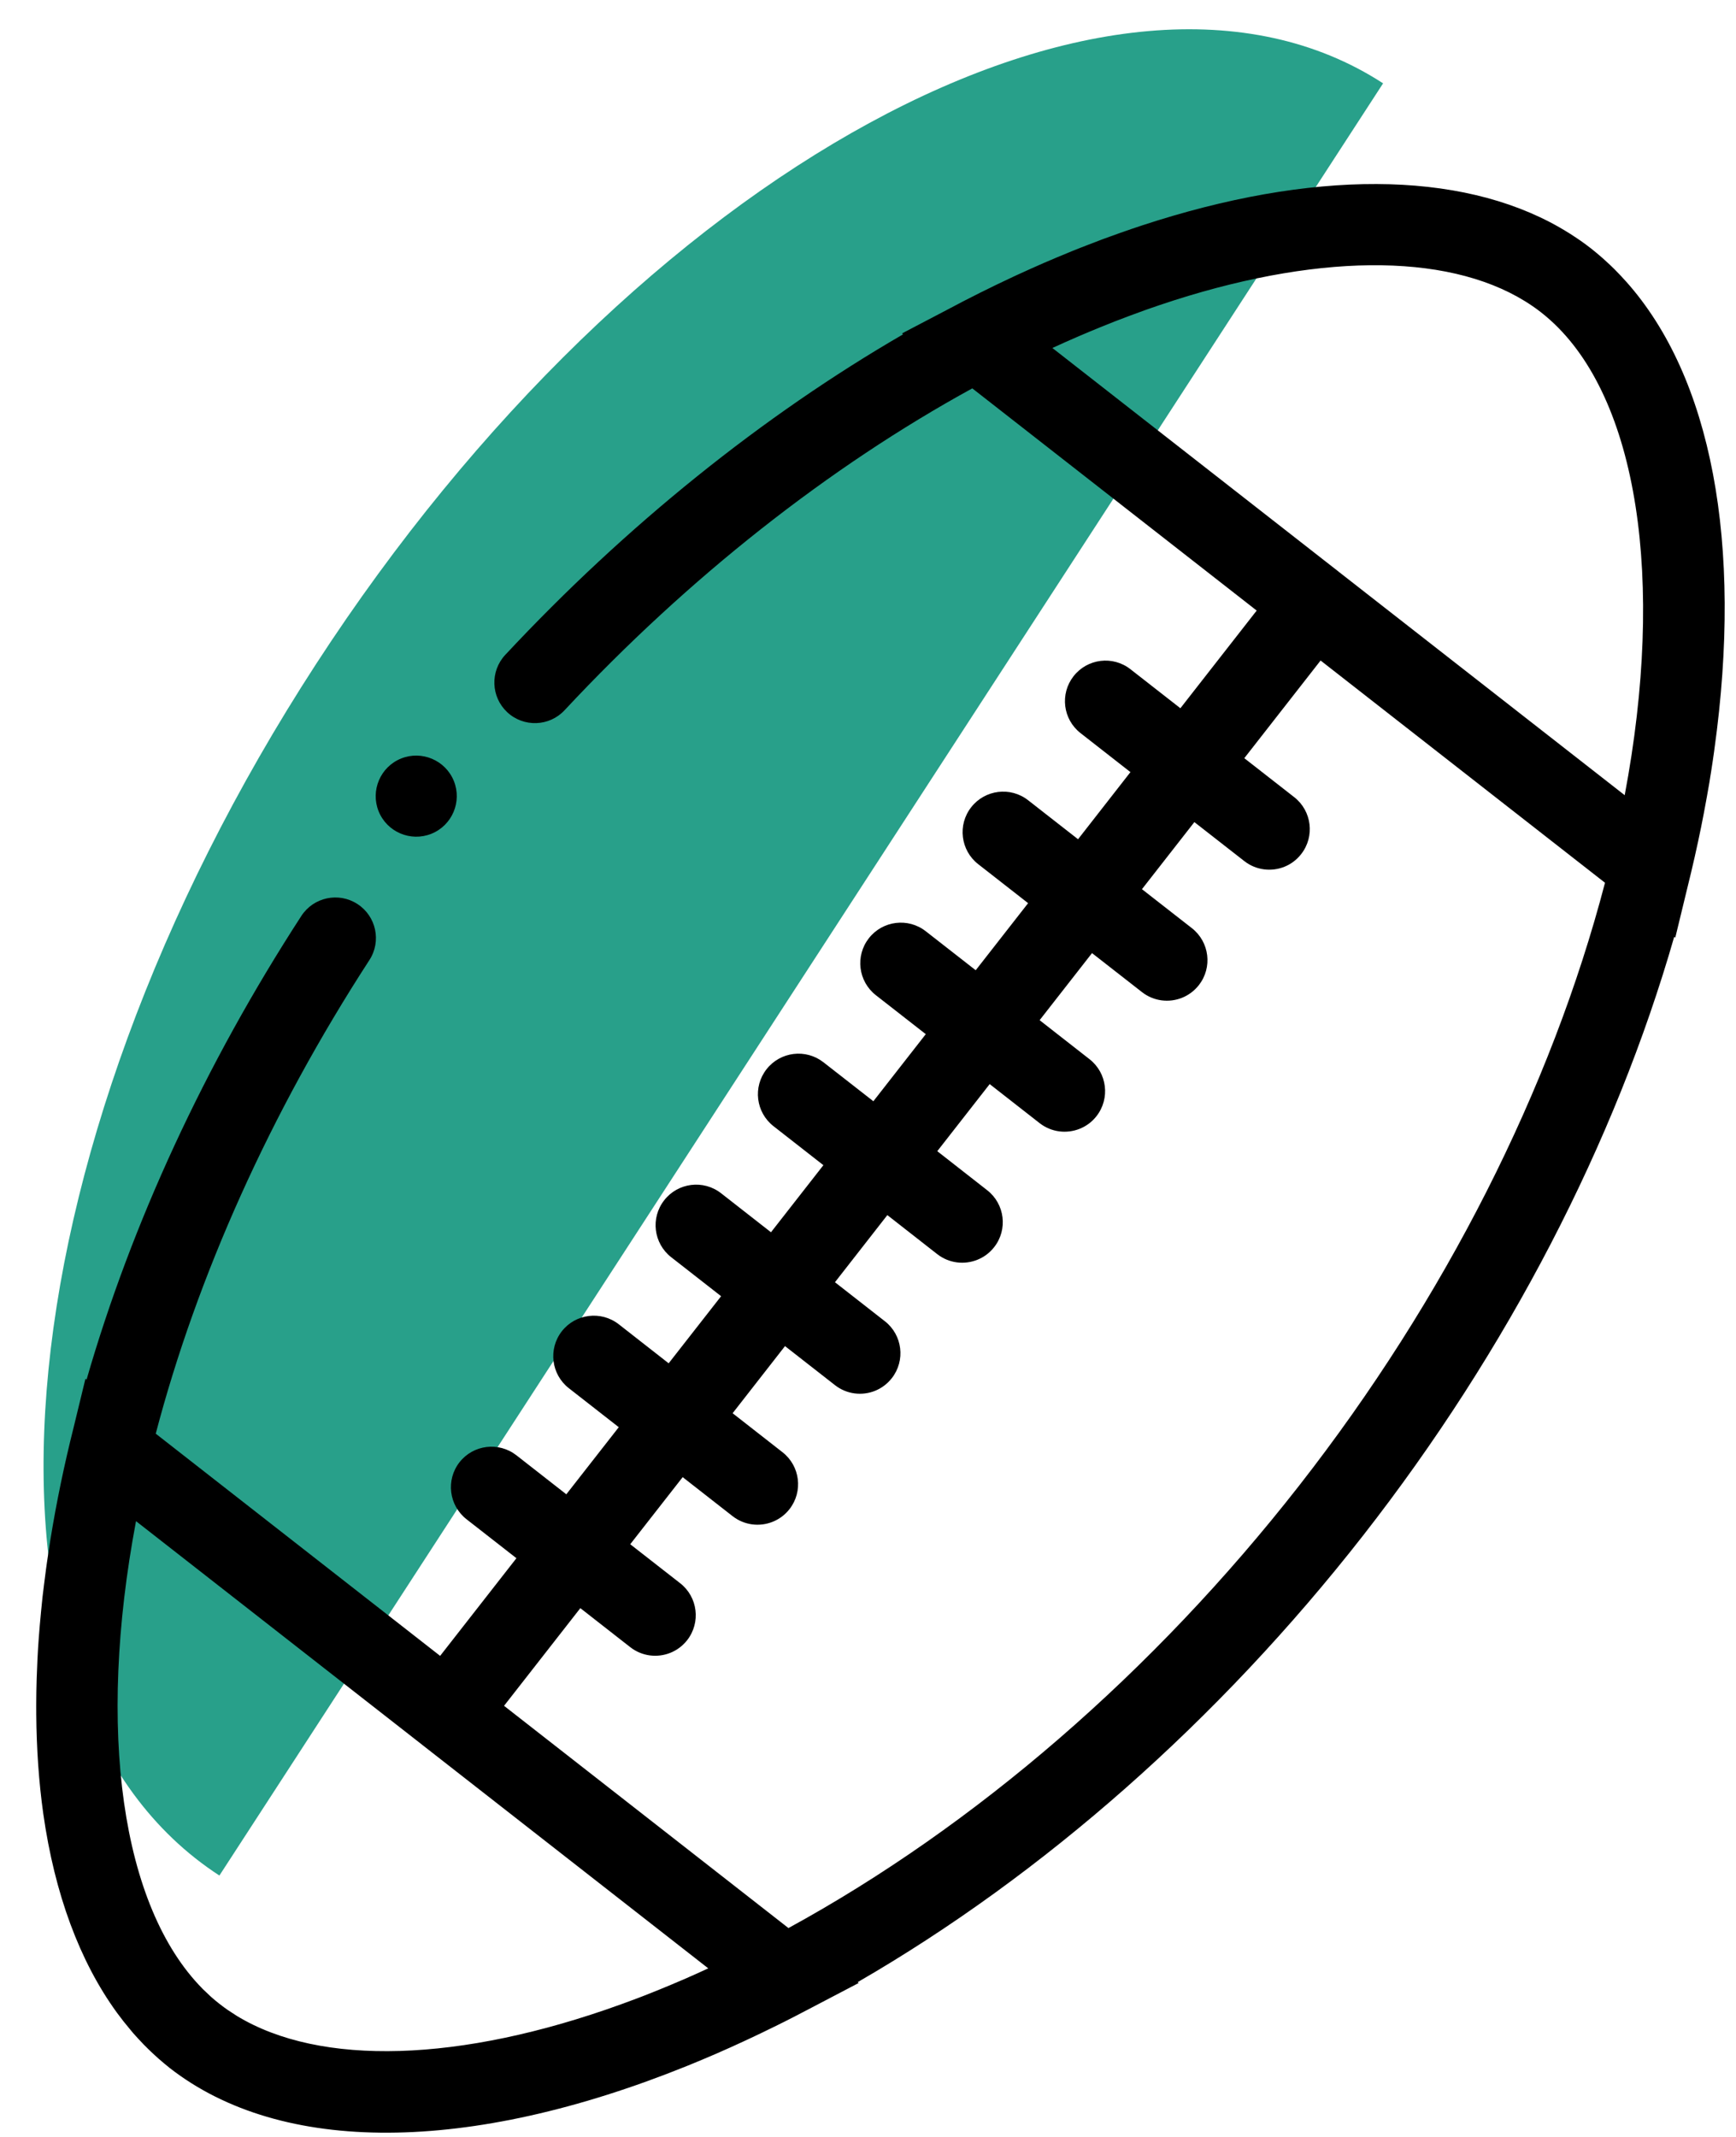 <?xml version="1.0" encoding="UTF-8"?>
<svg width="39px" height="48px" viewBox="0 0 39 48" version="1.1" xmlns="http://www.w3.org/2000/svg" xmlns:xlink="http://www.w3.org/1999/xlink">
    <!-- Generator: sketchtool 51.3 (57544) - http://www.bohemiancoding.com/sketch -->
    <title>32701A52-F329-4E45-8D9D-3093ACD2C2B0</title>
    <desc>Created with sketchtool.</desc>
    <defs></defs>
    <g id="Styles" stroke="none" stroke-width="1" fill="none" fill-rule="evenodd">
        <g transform="translate(-834, -2937)" fill-rule="nonzero" id="Group-4">
            <g transform="translate(814, 2522)">
                <g id="ball" transform="translate(11, 409)">
                    <path d="M45.549,30.96 C45.549,23.78 34.803,17.96 21.549,17.96 C8.294,17.96 -2.451,23.78 -2.451,30.96" id="Oval-3" fill="#28A08A" transform="translate(21.549, 24.46) rotate(-57) translate(-21.549, -24.46) "></path>
                    <path d="M48.679,31.995 C48.779,31.845 48.876,31.693 48.972,31.541 C48.996,31.504 49.02,31.466 49.043,31.429 C49.1,31.338 49.158,31.247 49.214,31.155 C49.232,31.125 49.25,31.095 49.268,31.064 C49.289,31.031 49.308,30.997 49.329,30.964 C49.407,30.833 49.485,30.702 49.56,30.571 C49.57,30.554 49.579,30.537 49.589,30.52 C51.922,26.467 52.66,22.741 51.687,20.031 C51.686,20.029 51.686,20.029 51.685,20.027 C51.648,19.924 51.609,19.822 51.566,19.721 C51.56,19.705 51.553,19.688 51.546,19.672 C51.509,19.585 51.468,19.499 51.427,19.413 C51.416,19.392 51.407,19.37 51.396,19.349 C51.345,19.247 51.291,19.146 51.235,19.048 C51.187,18.965 51.137,18.883 51.085,18.803 C51.052,18.751 51.016,18.702 50.982,18.651 C50.962,18.624 50.945,18.596 50.925,18.569 C50.873,18.496 50.818,18.424 50.763,18.354 C50.761,18.35 50.759,18.347 50.756,18.344 C49.151,16.309 46.077,15.055 42.062,14.789 C42.055,14.789 42.048,14.789 42.042,14.788 C41.91,14.779 41.777,14.772 41.644,14.766 C41.618,14.764 41.592,14.763 41.566,14.762 C41.445,14.756 41.322,14.752 41.2,14.748 C41.181,14.748 41.162,14.747 41.143,14.746 C41.126,14.746 41.108,14.746 41.09,14.745 C40.975,14.742 40.858,14.74 40.742,14.739 C40.695,14.738 40.648,14.737 40.601,14.737 C40.542,14.737 40.483,14.736 40.424,14.736 C40.39,14.736 40.354,14.737 40.32,14.737 C40.124,14.738 39.927,14.74 39.729,14.745 C39.726,14.745 39.723,14.745 39.72,14.745 C39.501,14.751 39.281,14.76 39.06,14.77 C39.033,14.772 39.006,14.773 38.978,14.774 C38.423,14.803 37.861,14.847 37.294,14.908 L36.168,15.019 L36.184,15.047 C32.582,15.558 28.812,16.692 25.199,18.375 C24.743,18.588 24.546,19.13 24.758,19.586 C24.971,20.042 25.513,20.24 25.969,20.027 C29.67,18.303 33.532,17.183 37.17,16.755 L41.224,23.776 L38.813,25.168 L38.101,23.935 C37.85,23.499 37.293,23.35 36.857,23.602 C36.421,23.854 36.272,24.41 36.524,24.846 L37.235,26.078 L35.579,27.035 L34.867,25.802 C34.616,25.367 34.058,25.218 33.623,25.469 C33.187,25.72 33.038,26.278 33.289,26.713 L34.001,27.946 L32.345,28.902 L31.633,27.67 C31.382,27.234 30.824,27.085 30.389,27.336 C29.953,27.588 29.804,28.145 30.055,28.581 L30.767,29.813 L29.111,30.769 L28.399,29.537 C28.147,29.101 27.59,28.952 27.154,29.204 C26.719,29.455 26.569,30.012 26.821,30.448 L27.532,31.68 L25.876,32.636 L25.165,31.404 C24.914,30.968 24.356,30.819 23.921,31.071 C23.485,31.322 23.336,31.879 23.587,32.315 L24.299,33.548 L22.642,34.504 L21.931,33.271 C21.679,32.836 21.122,32.686 20.686,32.938 C20.251,33.19 20.102,33.747 20.353,34.182 L21.065,35.415 L19.408,36.371 L18.697,35.139 C18.445,34.703 17.888,34.554 17.452,34.805 C17.017,35.057 16.868,35.614 17.119,36.05 L17.831,37.282 L15.42,38.674 L11.366,31.653 C13.556,28.716 16.457,25.931 19.801,23.588 C20.213,23.3 20.313,22.732 20.024,22.32 C19.736,21.908 19.167,21.807 18.755,22.096 C15.491,24.383 12.624,27.081 10.38,29.945 L10.364,29.917 L9.708,30.832 C9.195,31.535 8.721,32.246 8.287,32.962 C8.267,32.995 8.248,33.027 8.229,33.059 C8.159,33.176 8.089,33.294 8.021,33.411 C7.995,33.455 7.97,33.499 7.945,33.543 C7.882,33.654 7.82,33.765 7.758,33.876 C7.735,33.917 7.712,33.959 7.689,34.001 C7.673,34.03 7.656,34.06 7.64,34.089 C7.586,34.189 7.534,34.289 7.482,34.389 C7.472,34.409 7.461,34.428 7.451,34.449 C7.37,34.604 7.291,34.76 7.215,34.914 C7.215,34.915 7.214,34.915 7.214,34.916 C7.143,35.059 7.075,35.202 7.009,35.345 C6.981,35.405 6.954,35.465 6.927,35.526 C6.891,35.604 6.855,35.683 6.821,35.761 C6.784,35.845 6.748,35.929 6.712,36.013 C6.693,36.06 6.673,36.106 6.654,36.152 C6.609,36.26 6.565,36.367 6.523,36.475 C6.522,36.478 6.521,36.48 6.519,36.484 C6.232,37.211 5.999,37.925 5.826,38.619 C5.386,40.392 5.342,42.006 5.684,43.38 C5.685,43.382 5.686,43.385 5.686,43.388 C5.726,43.546 5.771,43.7 5.821,43.851 C5.832,43.885 5.842,43.92 5.854,43.954 C5.872,44.005 5.891,44.055 5.91,44.106 C5.931,44.162 5.953,44.218 5.975,44.273 C5.993,44.317 6.011,44.359 6.03,44.402 C6.058,44.467 6.088,44.531 6.118,44.594 C6.135,44.628 6.15,44.662 6.167,44.695 C6.216,44.791 6.266,44.887 6.319,44.98 C7.912,47.736 11.825,49.292 17.114,49.292 C17.12,49.292 17.126,49.292 17.131,49.292 L17.141,49.292 C17.363,49.291 17.588,49.289 17.815,49.283 C17.819,49.283 17.822,49.283 17.825,49.283 C17.832,49.283 17.839,49.282 17.846,49.282 C18.06,49.276 18.274,49.268 18.489,49.257 C18.529,49.255 18.568,49.253 18.608,49.251 C18.822,49.24 19.036,49.226 19.251,49.21 C19.253,49.21 19.255,49.21 19.257,49.21 C19.591,49.186 19.926,49.155 20.263,49.12 L21.386,49.009 L21.372,48.983 C26.13,48.313 31.091,46.571 35.659,43.934 C40.228,41.296 44.216,37.871 47.176,34.084 L47.191,34.111 L47.851,33.19 C48.137,32.796 48.413,32.399 48.677,31.999 C48.678,31.998 48.679,31.997 48.679,31.995 Z M39.799,16.566 C39.813,16.566 39.826,16.566 39.84,16.565 C40.003,16.561 40.165,16.56 40.326,16.559 C40.413,16.559 40.5,16.559 40.587,16.56 C40.626,16.56 40.664,16.56 40.702,16.56 C40.814,16.562 40.925,16.564 41.036,16.567 C41.07,16.568 41.103,16.569 41.137,16.57 C41.229,16.572 41.32,16.576 41.411,16.579 C41.462,16.582 41.514,16.584 41.564,16.586 C41.634,16.59 41.703,16.593 41.772,16.597 C41.853,16.602 41.934,16.607 42.014,16.613 C42.05,16.615 42.086,16.618 42.121,16.62 C45.687,16.889 48.377,18.015 49.529,19.753 C49.531,19.757 49.534,19.76 49.536,19.763 C49.578,19.827 49.619,19.893 49.657,19.959 C49.699,20.032 49.739,20.106 49.776,20.183 C49.778,20.185 49.779,20.187 49.78,20.19 C50.946,22.562 50.002,26.564 47.336,30.718 L43.257,23.654 L43.257,23.653 L39.178,16.588 C39.387,16.578 39.594,16.571 39.799,16.566 Z M18.36,47.439 C18.156,47.449 17.954,47.457 17.754,47.462 C17.743,47.462 17.732,47.462 17.722,47.462 C17.544,47.467 17.368,47.468 17.194,47.469 C17.134,47.469 17.076,47.469 17.017,47.469 C16.932,47.468 16.848,47.468 16.764,47.467 C16.716,47.466 16.668,47.465 16.62,47.464 C16.517,47.462 16.414,47.459 16.311,47.455 C16.292,47.455 16.273,47.454 16.253,47.453 C12.414,47.31 9.467,46.221 8.155,44.46 C8.146,44.447 8.137,44.433 8.128,44.421 C8.092,44.37 8.056,44.32 8.022,44.269 C7.978,44.203 7.937,44.137 7.898,44.068 C7.857,43.999 7.819,43.926 7.782,43.853 C7.776,43.841 7.771,43.828 7.765,43.817 C7.733,43.75 7.702,43.682 7.672,43.613 C7.671,43.61 7.67,43.607 7.669,43.605 C6.671,41.209 7.638,37.33 10.219,33.309 L14.297,40.373 L14.297,40.374 C14.297,40.374 14.297,40.374 14.297,40.374 L18.376,47.439 C18.371,47.439 18.365,47.439 18.36,47.439 Z M34.748,42.356 C30.141,45.015 25.132,46.721 20.385,47.274 L16.331,40.252 L18.742,38.86 L19.453,40.092 C19.622,40.385 19.928,40.548 20.243,40.548 C20.397,40.548 20.554,40.509 20.698,40.426 C21.133,40.174 21.283,39.617 21.031,39.181 L20.319,37.949 L21.976,36.993 L22.687,38.225 C22.856,38.517 23.162,38.68 23.477,38.68 C23.632,38.68 23.788,38.641 23.932,38.558 C24.367,38.307 24.517,37.75 24.265,37.314 L23.554,36.082 L25.21,35.125 L25.922,36.358 C26.09,36.65 26.396,36.814 26.711,36.814 C26.865,36.814 27.022,36.774 27.166,36.691 C27.601,36.44 27.751,35.882 27.499,35.447 L26.788,34.215 L28.444,33.258 L29.155,34.491 C29.324,34.783 29.63,34.946 29.945,34.946 C30.1,34.946 30.256,34.907 30.4,34.824 C30.836,34.573 30.985,34.015 30.733,33.58 L30.022,32.347 L31.678,31.391 L32.389,32.623 C32.558,32.916 32.864,33.079 33.179,33.079 C33.334,33.079 33.491,33.04 33.634,32.957 C34.069,32.705 34.219,32.148 33.967,31.712 L33.256,30.48 L34.912,29.524 L35.624,30.756 C35.792,31.048 36.098,31.212 36.413,31.212 C36.568,31.212 36.724,31.172 36.868,31.09 C37.304,30.838 37.453,30.281 37.202,29.845 L36.49,28.613 L38.146,27.657 L38.858,28.889 C39.026,29.181 39.333,29.345 39.647,29.345 C39.802,29.345 39.959,29.305 40.102,29.222 C40.538,28.971 40.687,28.414 40.436,27.978 L39.724,26.746 L42.135,25.354 L46.189,32.376 C43.337,36.211 39.355,39.696 34.748,42.356 Z" id="Shape" fill="#000000" transform="translate(28.781, 32.014) rotate(-22) translate(-28.781, -32.014) "></path>
                    <path d="M18.351,24.794 C18.853,24.794 19.262,24.385 19.262,23.883 C19.262,23.381 18.853,22.972 18.351,22.972 C17.849,22.972 17.44,23.381 17.44,23.883 C17.44,24.385 17.849,24.794 18.351,24.794 Z" id="Shape" fill="#000000" transform="translate(18.351, 23.883) rotate(-22) translate(-18.351, -23.883) "></path>
                </g>
            </g>
        </g>
    </g>
</svg>